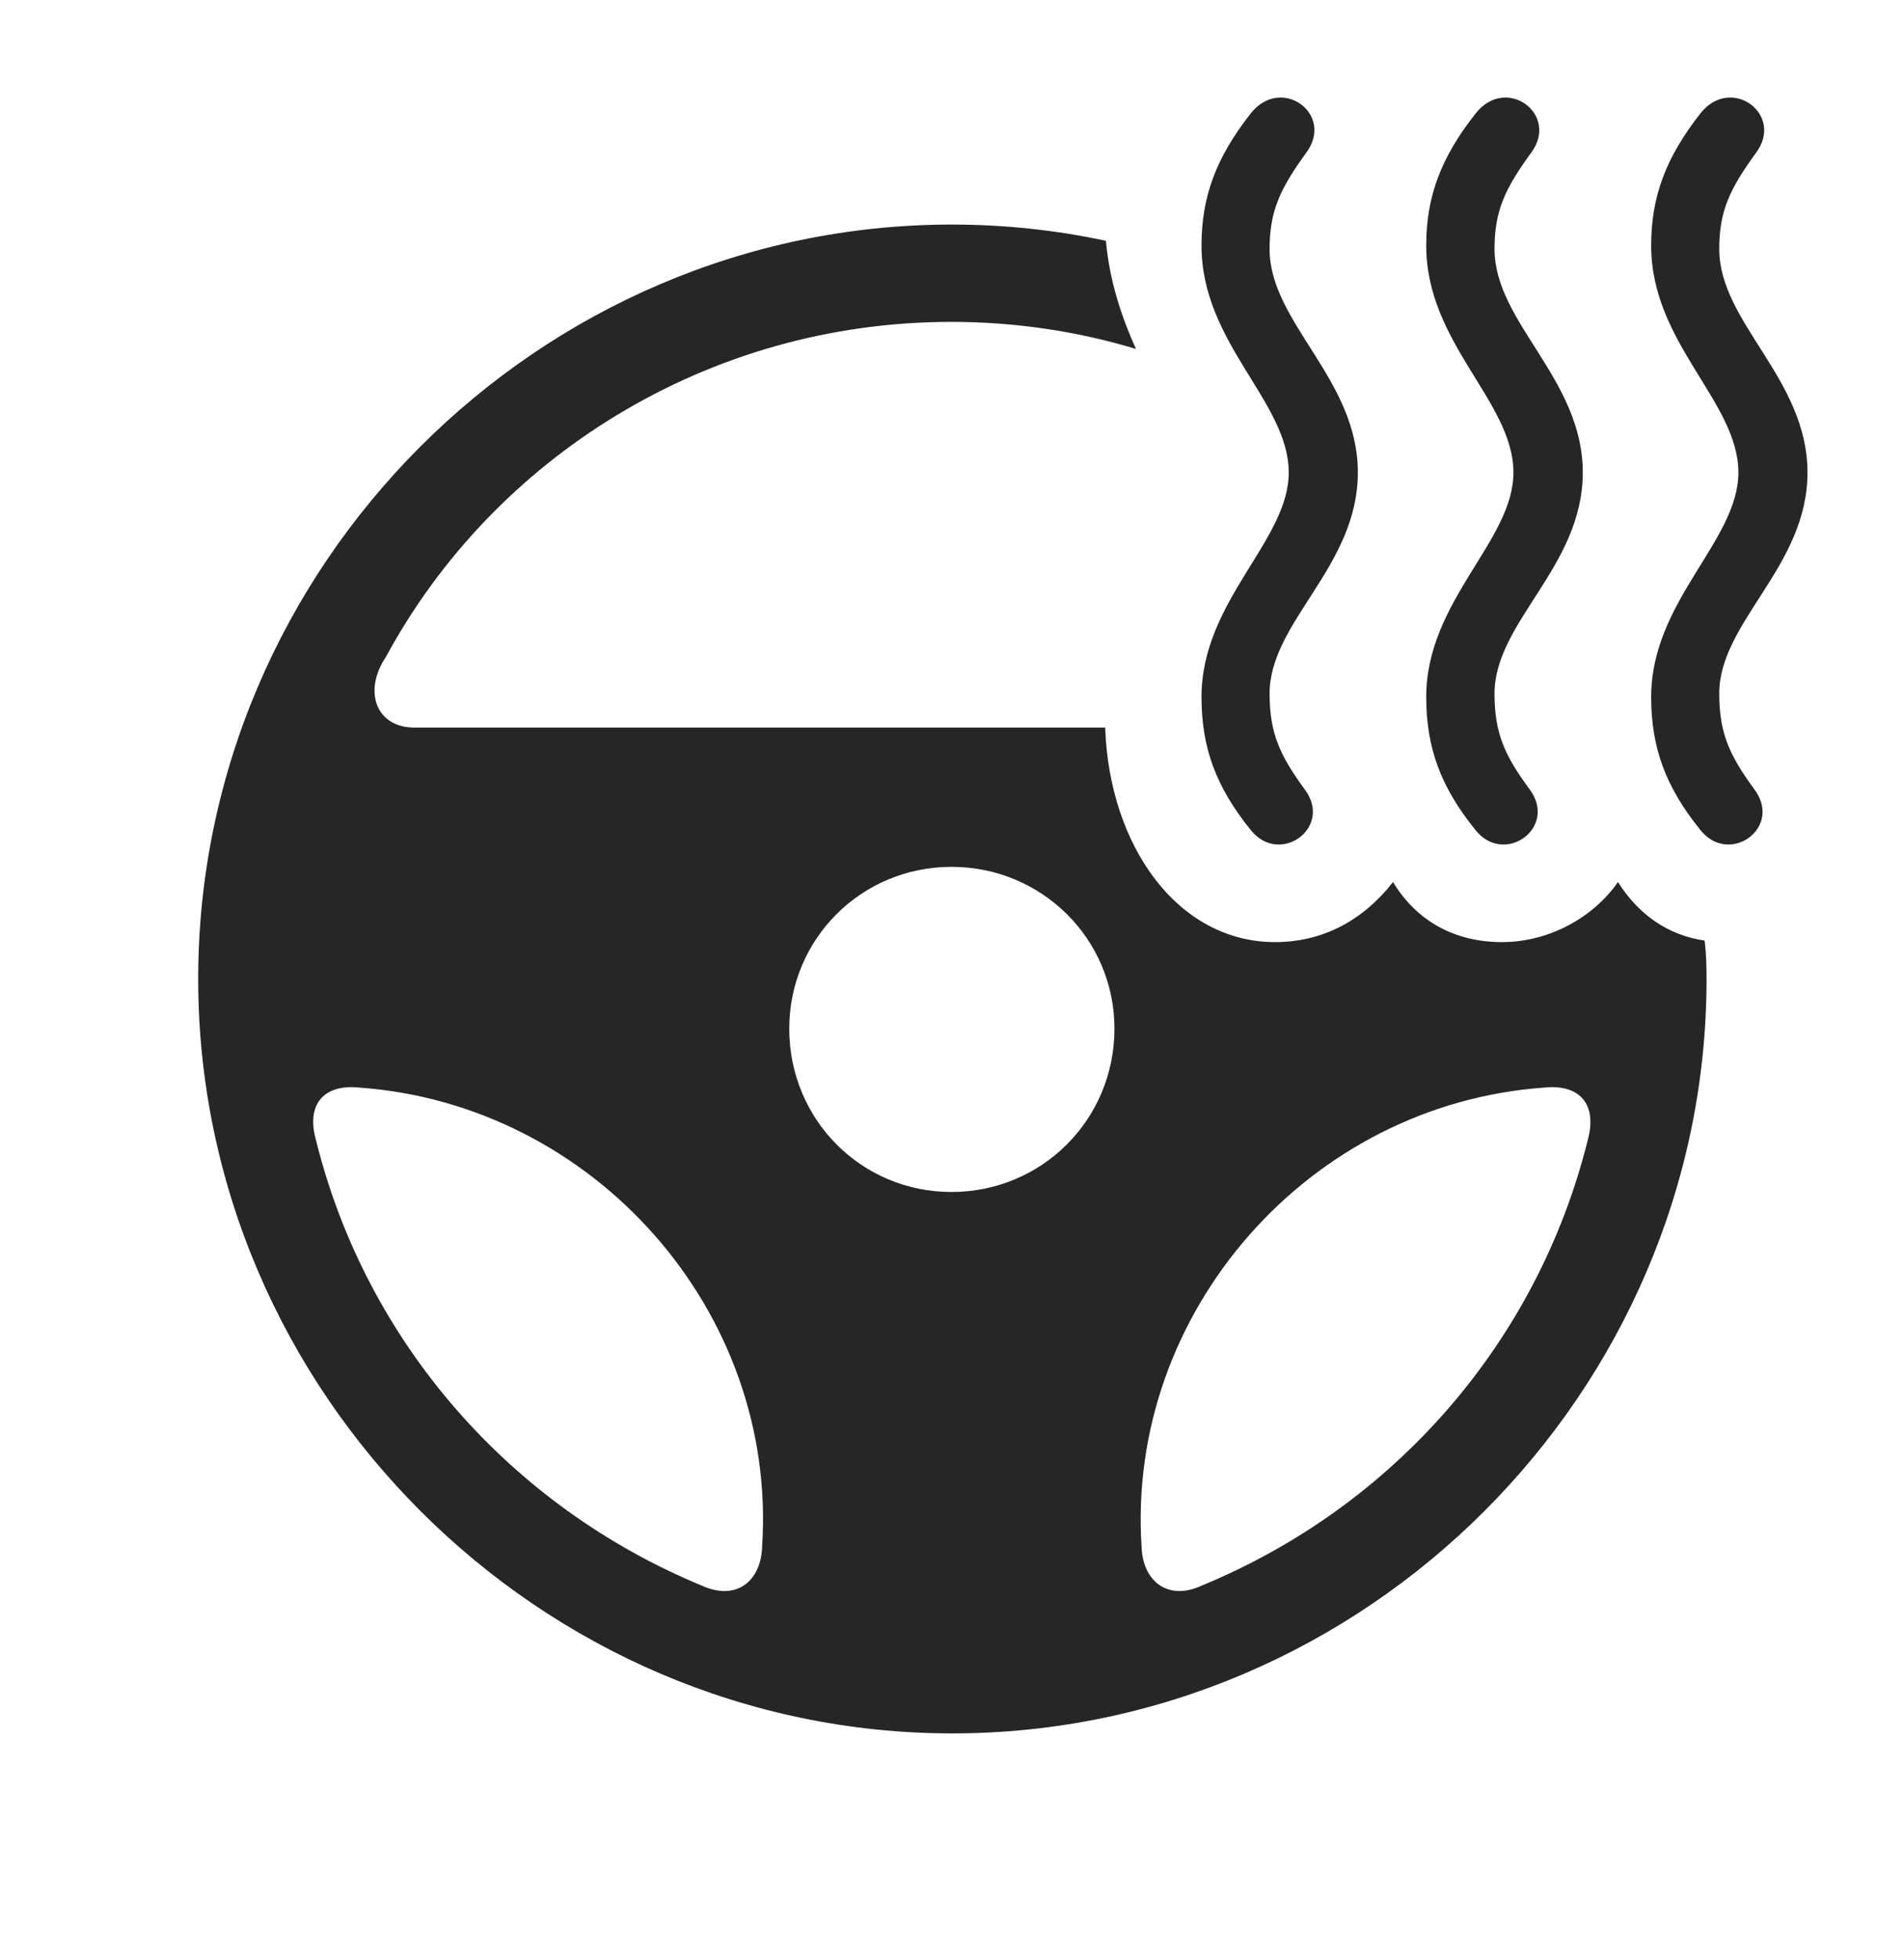 <?xml version="1.0" encoding="UTF-8"?>
<!--Generator: Apple Native CoreSVG 232.5-->
<!DOCTYPE svg
PUBLIC "-//W3C//DTD SVG 1.1//EN"
       "http://www.w3.org/Graphics/SVG/1.1/DTD/svg11.dtd">
<svg version="1.1" xmlns="http://www.w3.org/2000/svg" xmlns:xlink="http://www.w3.org/1999/xlink" width="123.655" height="127.148">
 <g>
  <rect height="127.148" opacity="0" width="123.655" x="0" y="0"/>
  <path d="M71.823 15.632C72.056 18.248 72.85 20.6 73.772 22.65C69.975 21.505 65.945 20.895 61.777 20.895C45.904 20.895 32.032 29.752 25.066 42.64C23.564 44.86 24.422 47.228 26.903 47.228L71.776 47.228C72.036 54.908 76.483 61.156 82.81 61.156C85.886 61.156 88.509 59.767 90.469 57.256C91.98 59.75 94.42 61.156 97.558 61.156C100.604 61.156 103.492 59.548 105.078 57.256C106.379 59.318 108.266 60.699 110.704 61.057C110.81 61.873 110.832 62.709 110.832 63.549C110.832 90.353 88.697 112.522 61.844 112.522C35.041 112.522 12.872 90.353 12.872 63.549C12.872 36.712 35.007 14.577 61.811 14.577C65.238 14.577 68.589 14.938 71.823 15.632ZM20.534 74.06C23.783 87.116 33.127 97.781 45.574 102.927C47.832 103.954 49.415 102.627 49.494 100.439C50.524 85.1 38.534 71.664 23.297 70.597C21.091 70.376 19.837 71.623 20.534 74.06ZM100.324 70.597C85.008 71.664 73.127 85.194 74.142 100.439C74.221 102.627 75.838 103.954 78.047 102.927C90.543 97.781 99.838 87.116 103.103 74.06C103.785 71.623 102.53 70.376 100.324 70.597ZM51.258 66.774C51.258 72.678 55.938 77.376 61.795 77.376C67.665 77.376 72.378 72.678 72.378 66.774C72.378 60.954 67.665 56.271 61.795 56.271C55.938 56.271 51.258 60.954 51.258 66.774Z" fill="#000000" fill-opacity="0.85"/>
  <path d="M88.185 30.674C88.185 24.577 82.453 20.952 82.453 16.164C82.453 13.707 83.133 12.268 84.809 9.946C86.728 7.43 83.215 4.846 81.231 7.359C78.982 10.228 78.032 12.762 78.032 15.943C78.032 22.299 83.696 26.07 83.696 30.674C83.696 35.119 78.032 38.999 78.032 45.247C78.032 48.552 78.982 51.086 81.201 53.846C83.072 56.264 86.634 53.73 84.714 51.213C83.133 49.046 82.453 47.607 82.453 45.026C82.453 40.362 88.185 36.798 88.185 30.674ZM102.793 30.674C102.793 24.577 97.062 20.952 97.062 16.164C97.062 13.707 97.727 12.268 99.418 9.946C101.322 7.43 97.824 4.846 95.84 7.359C93.576 10.228 92.626 12.762 92.626 15.943C92.626 22.299 98.29 26.07 98.29 30.674C98.29 35.119 92.626 38.999 92.626 45.247C92.626 48.552 93.576 51.086 95.795 53.846C97.666 56.264 101.228 53.73 99.323 51.213C97.727 49.046 97.062 47.607 97.062 45.026C97.062 40.362 102.793 36.798 102.793 30.674ZM117.387 30.674C117.387 24.577 111.656 20.952 111.656 16.164C111.656 13.707 112.336 12.268 114.026 9.946C115.931 7.43 112.418 4.846 110.434 7.359C108.185 10.228 107.235 12.762 107.235 15.943C107.235 22.299 112.899 26.07 112.899 30.674C112.899 35.119 107.235 38.999 107.235 45.247C107.235 48.552 108.185 51.086 110.404 53.846C112.275 56.264 115.837 53.73 113.917 51.213C112.336 49.046 111.656 47.607 111.656 45.026C111.656 40.362 117.387 36.798 117.387 30.674Z" fill="#000000" fill-opacity="0.85"/>
 </g>
</svg>
